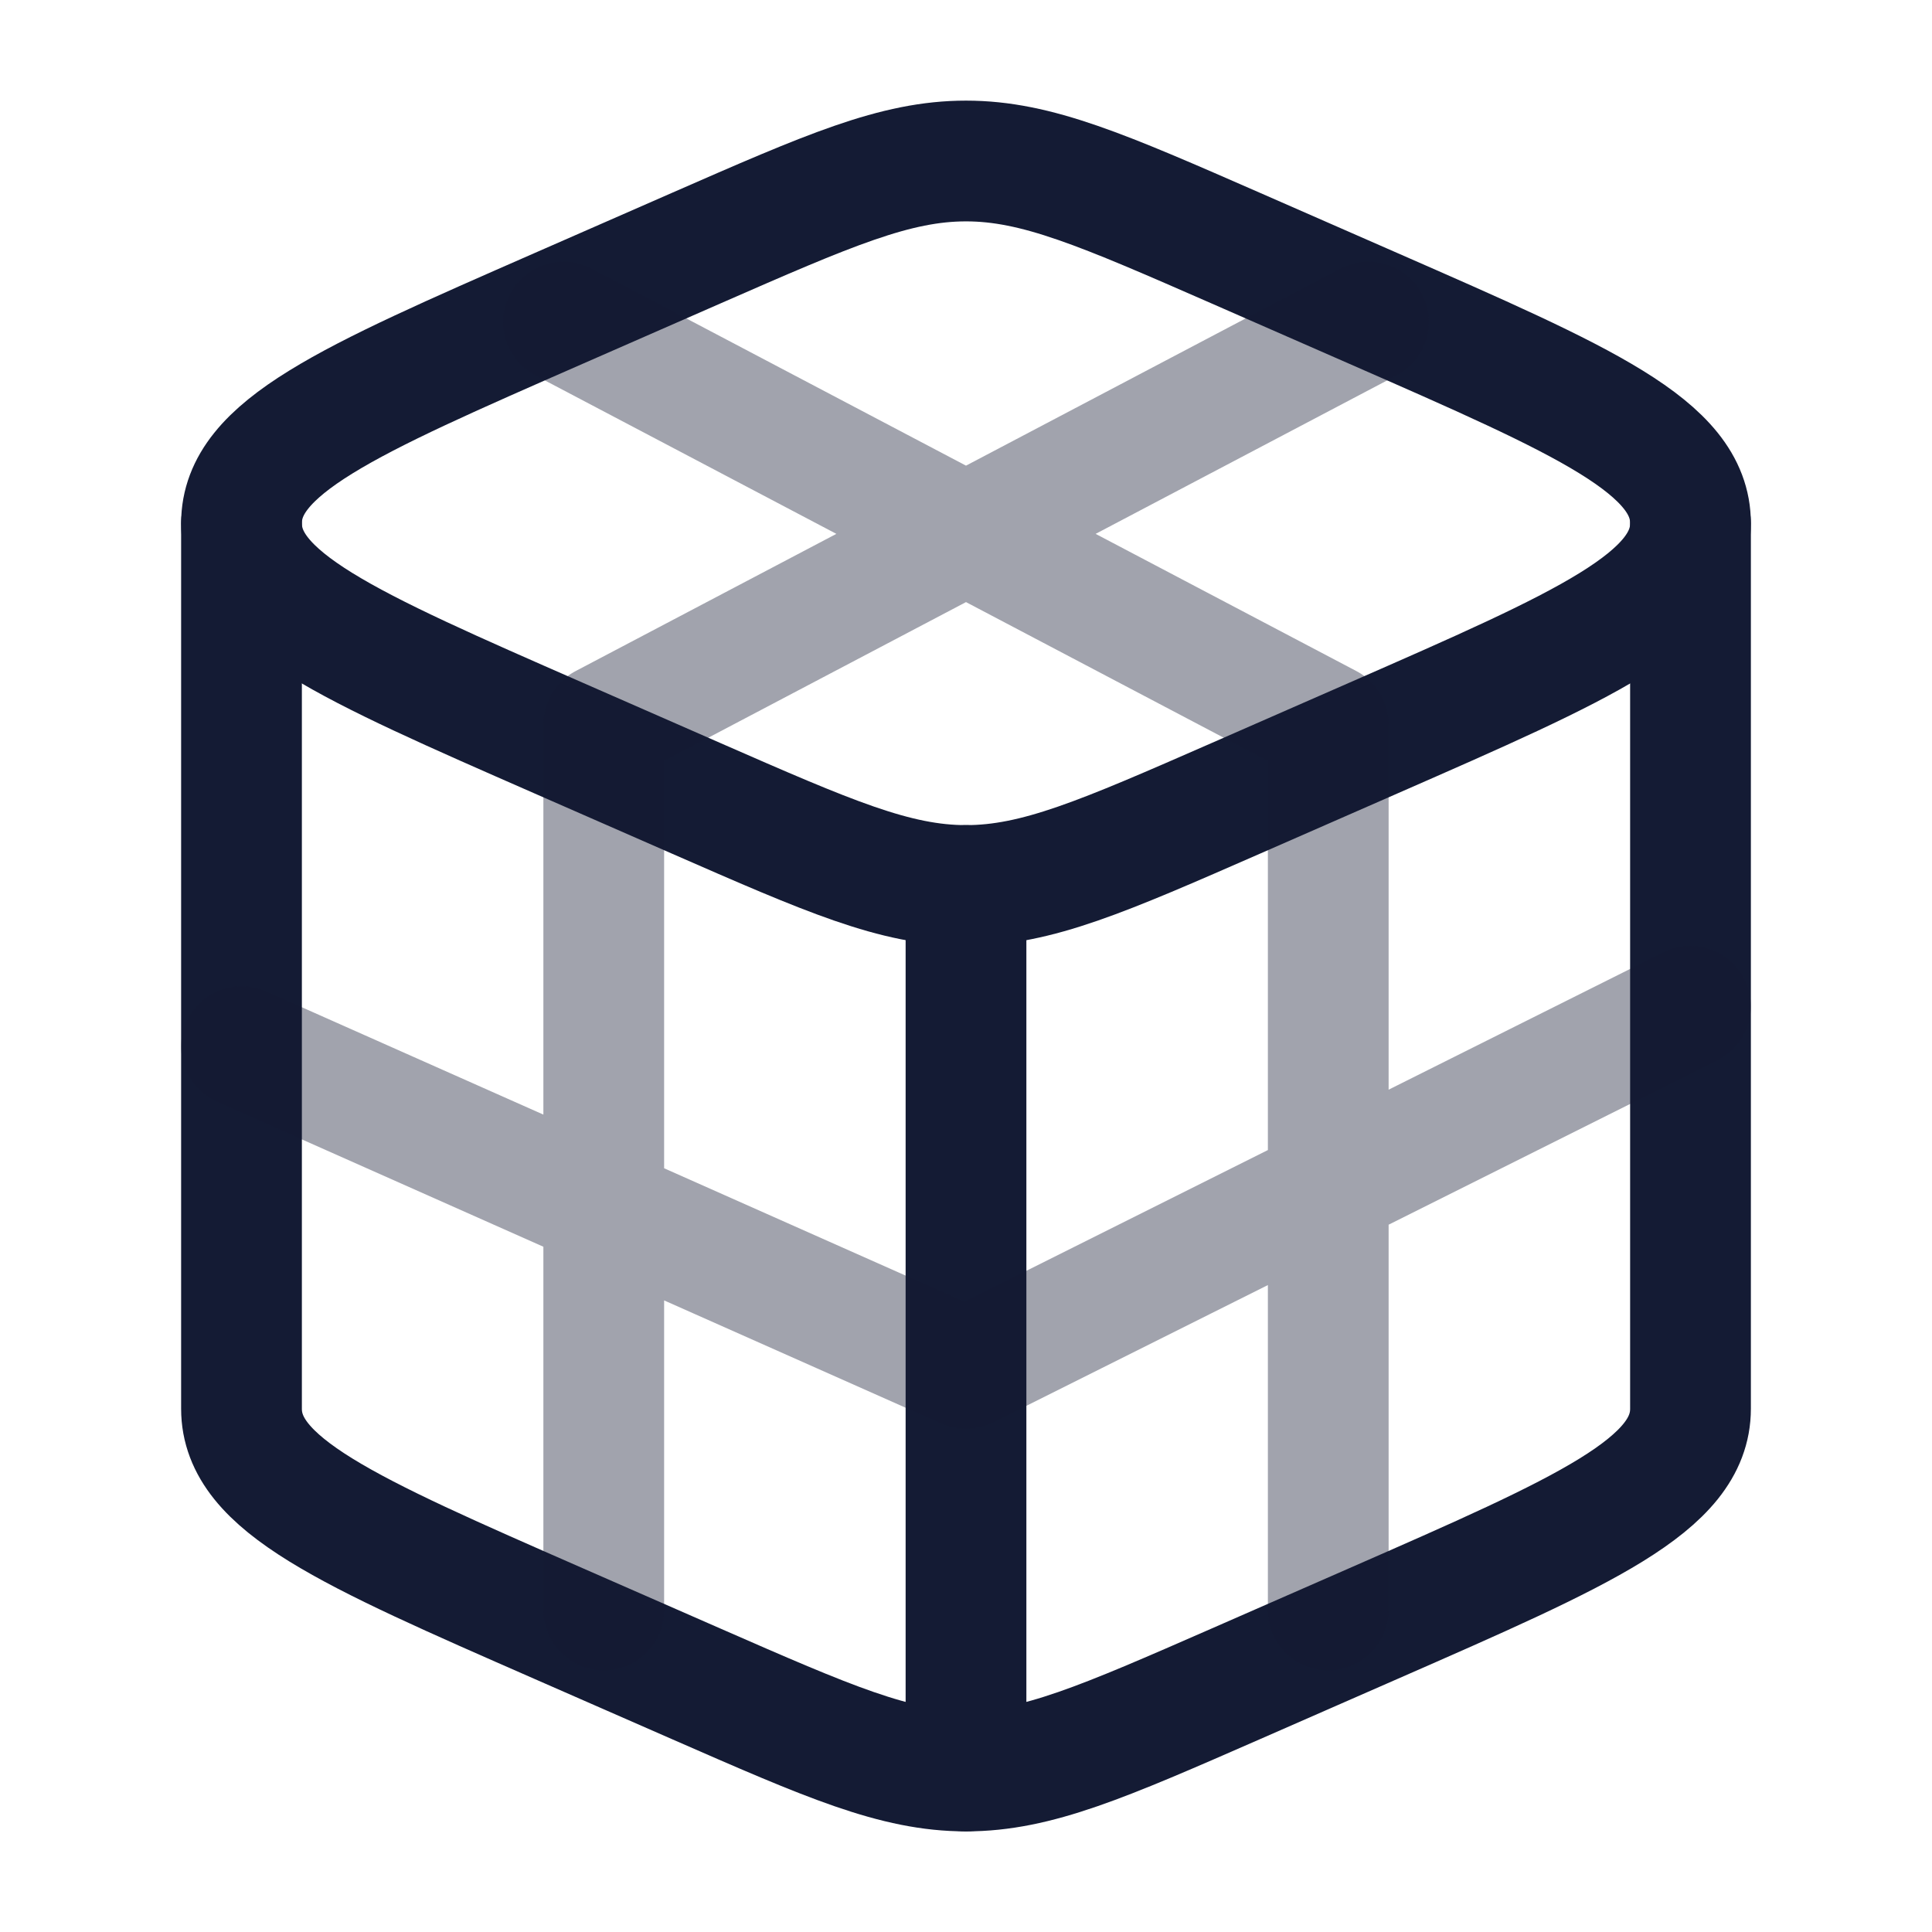 <svg width="24" height="24" viewBox="0 0 24 24" fill="none" xmlns="http://www.w3.org/2000/svg">
<path d="M8.643 3.085C10.295 2.362 11.121 2 12 2C12.879 2 13.705 2.362 15.357 3.085L17.062 3.832C19.687 4.982 21 5.556 21 6.5C21 7.444 19.687 8.018 17.062 9.168L15.357 9.915C13.705 10.638 12.879 11 12 11C11.121 11 10.295 10.638 8.643 9.915L6.938 9.168C4.313 8.018 3 7.444 3 6.5C3 5.556 4.313 4.982 6.938 3.832L8.643 3.085Z" stroke="#141B34" stroke-width="1.5" stroke-linecap="round" stroke-linejoin="round"/>
<path d="M21 6.5V17.5C21 18.444 19.687 19.018 17.062 20.168L15.357 20.915C13.705 21.638 12.879 22 12 22C11.121 22 10.295 21.638 8.643 20.915L6.938 20.168C4.313 19.018 3 18.444 3 17.5V6.5" stroke="#141B34" stroke-width="1.5" stroke-linecap="round" stroke-linejoin="round"/>
<path d="M12 22V11" stroke="#141B34" stroke-width="1.5" stroke-linecap="round" stroke-linejoin="round"/>
<path opacity="0.4" d="M21 12.5L12 17L3 13M16.5 20V9L12 6.632M12 6.632L7 4M12 6.632L7.5 9V20M12 6.632L17 4" stroke="#141B34" stroke-width="1.5" stroke-linecap="round" stroke-linejoin="round"/>
</svg>
